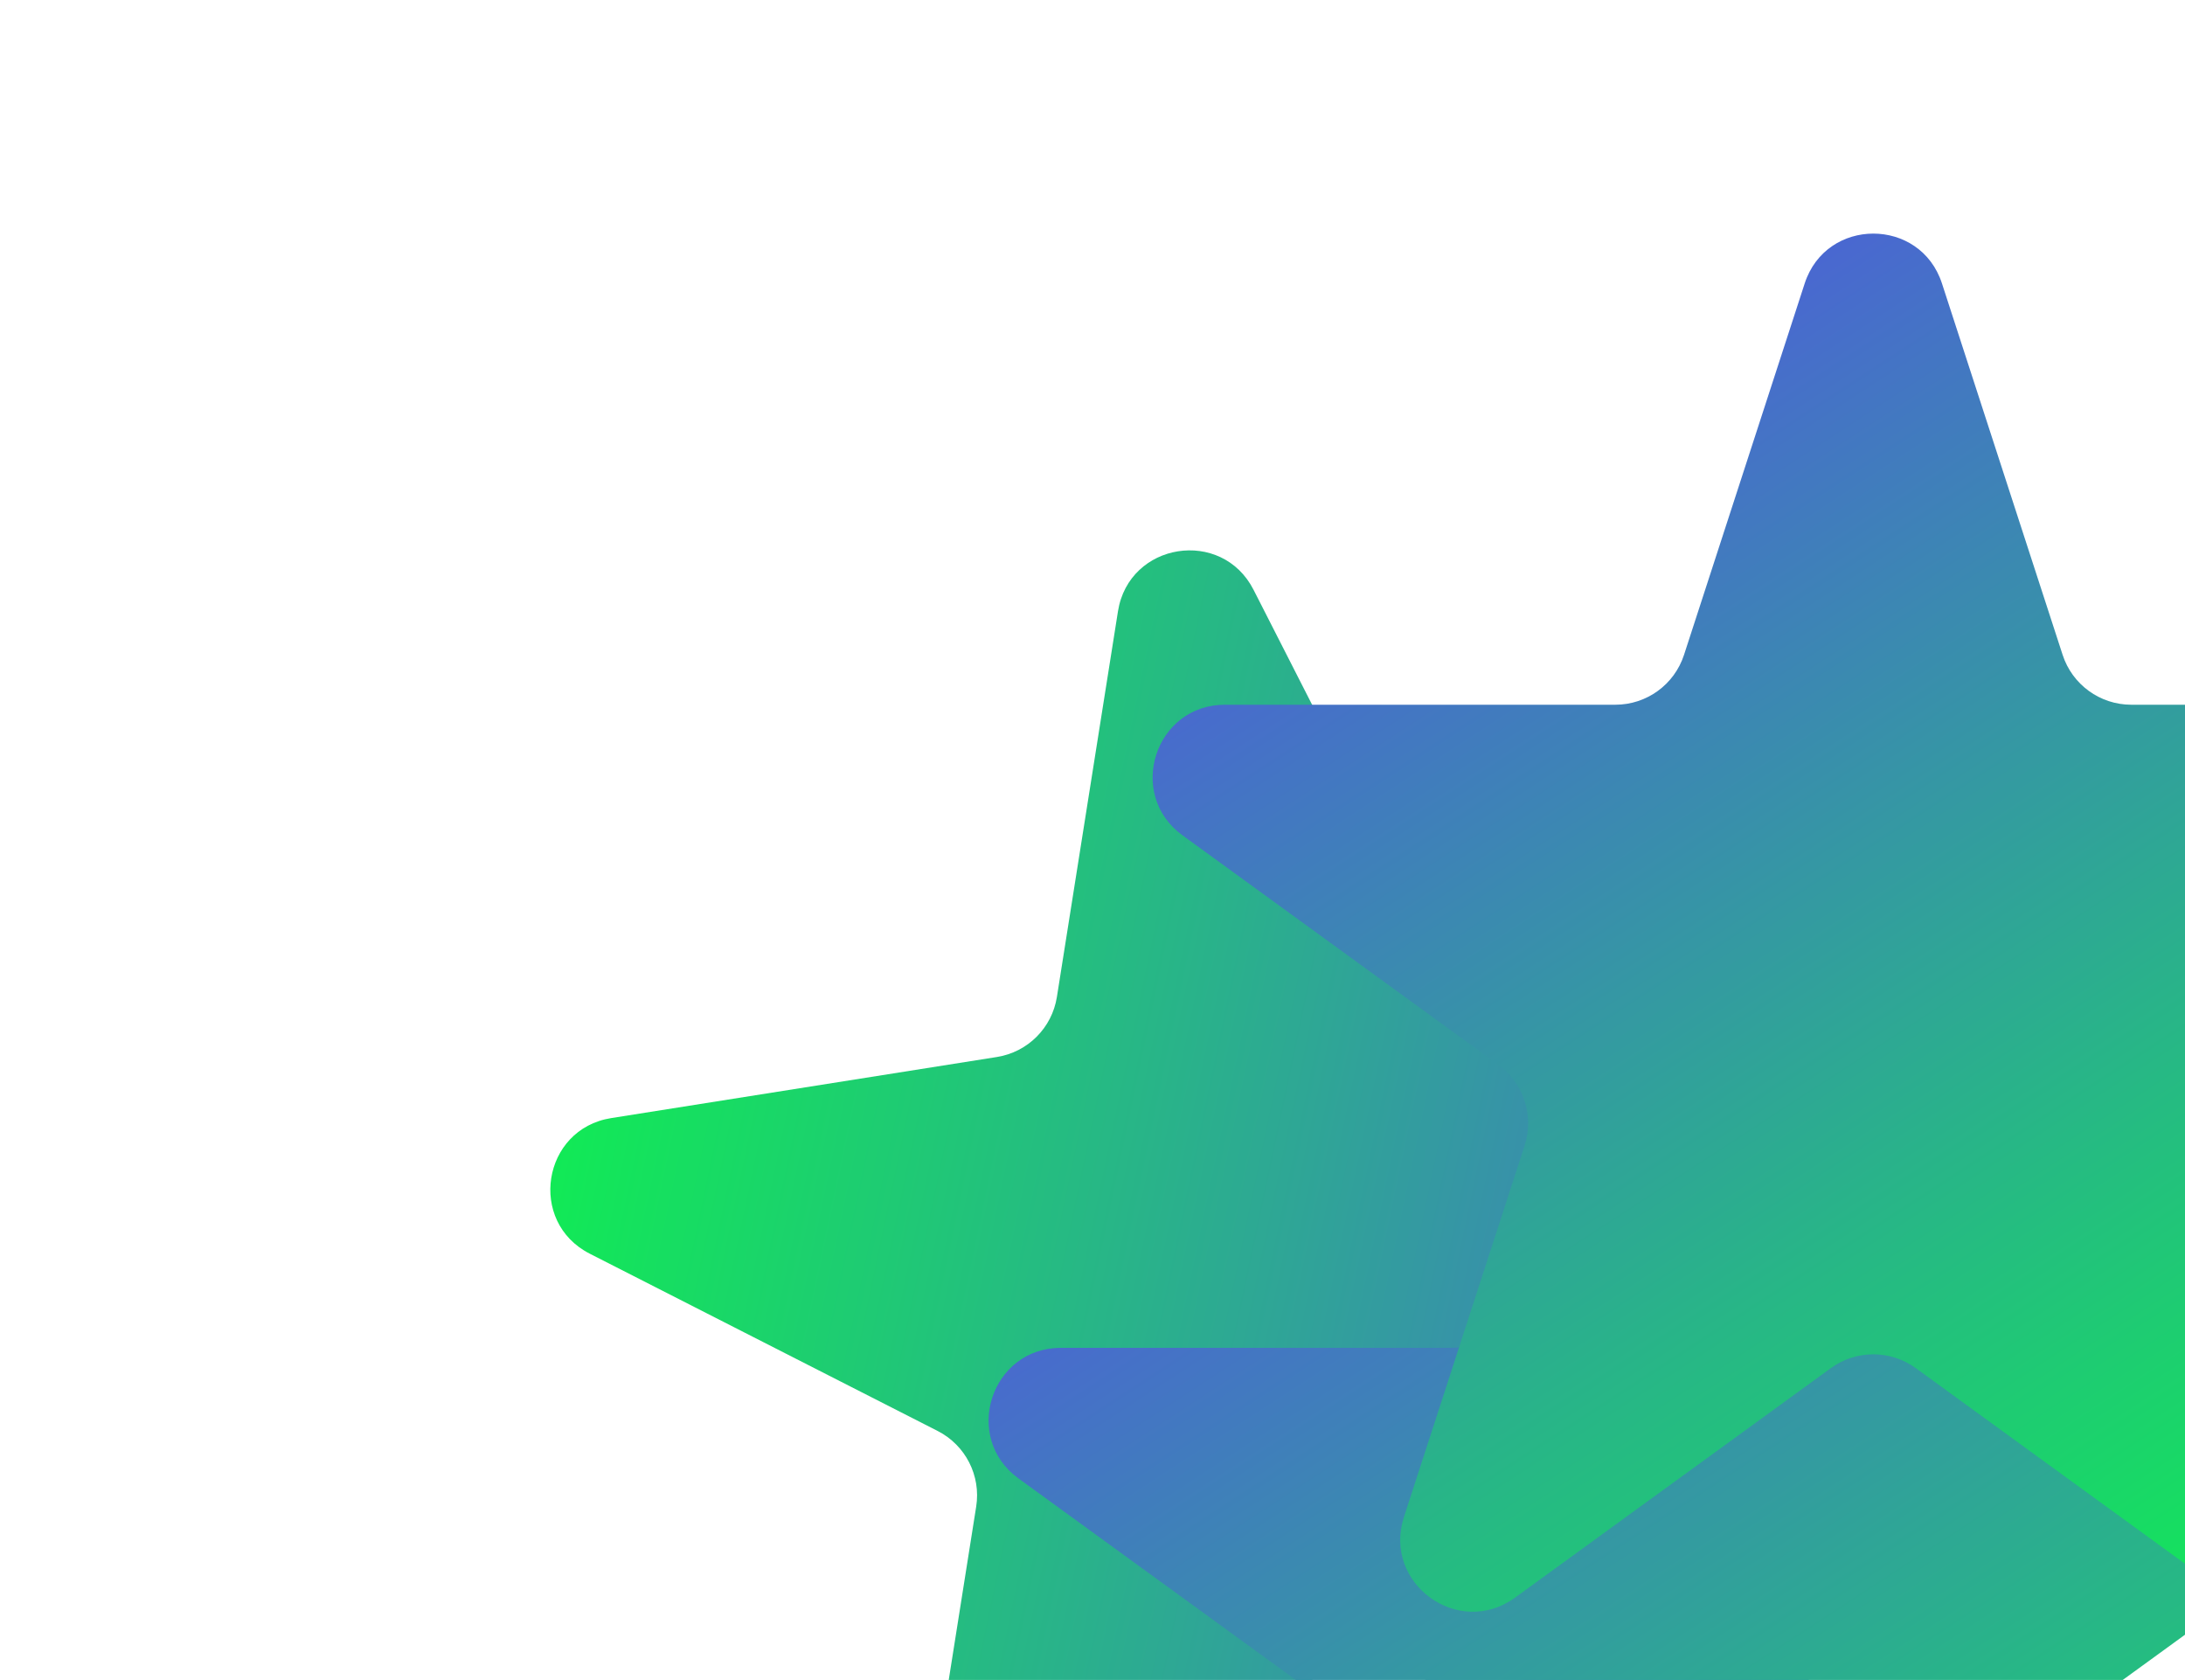 <svg width="333" height="256" viewBox="0 0 333 256" fill="none" xmlns="http://www.w3.org/2000/svg">
<path d="M280.772 265.977C285.61 275.471 275.472 285.609 265.977 280.772L212.957 253.757C208.711 251.593 203.554 252.41 200.185 255.779L158.108 297.857C150.573 305.392 137.798 298.882 139.465 288.358L148.774 229.584C149.519 224.877 147.149 220.226 142.903 218.062L89.882 191.047C80.388 186.209 82.631 172.048 93.156 170.381L151.929 161.073C156.636 160.327 160.327 156.636 161.073 151.929L170.382 93.155C172.049 82.63 186.21 80.388 191.047 89.882L218.063 142.902C220.226 147.149 224.878 149.519 229.585 148.773L288.358 139.464C298.883 137.797 305.392 150.572 297.857 158.107L255.78 200.184C252.41 203.554 251.593 208.71 253.757 212.956L280.772 265.977Z" fill="url(#paint0_linear_201_1220)"/>
<path d="M250.038 141.198C253.331 131.063 267.669 131.063 270.962 141.198L289.35 197.791C290.823 202.324 295.046 205.392 299.812 205.392H359.318C369.974 205.392 374.404 219.028 365.783 225.291L317.642 260.268C313.787 263.069 312.173 268.034 313.646 272.567L332.034 329.16C335.327 339.295 323.728 347.722 315.107 341.459L266.966 306.482C263.11 303.681 257.89 303.681 254.034 306.482L205.893 341.459C197.272 347.722 185.673 339.295 188.966 329.16L207.354 272.567C208.827 268.034 207.213 263.069 203.358 260.268L155.216 225.291C146.596 219.028 151.026 205.392 161.682 205.392H221.188C225.954 205.392 230.177 202.324 231.65 197.791L250.038 141.198Z" fill="url(#paint1_linear_201_1220)"/>
<path d="M275.038 43.197C278.331 33.063 292.669 33.063 295.962 43.198L314.35 99.791C315.823 104.324 320.046 107.392 324.812 107.392H384.318C394.974 107.392 399.404 121.028 390.783 127.291L342.642 162.268C338.787 165.069 337.173 170.034 338.646 174.567L357.034 231.16C360.327 241.295 348.728 249.722 340.107 243.459L291.966 208.482C288.11 205.681 282.89 205.681 279.034 208.482L230.893 243.459C222.272 249.722 210.673 241.295 213.966 231.16L232.354 174.567C233.827 170.034 232.213 165.069 228.358 162.268L180.216 127.291C171.596 121.028 176.026 107.392 186.682 107.392H246.188C250.954 107.392 255.177 104.324 256.65 99.791L275.038 43.197Z" fill="url(#paint2_linear_201_1220)"/>
<defs>
<linearGradient id="paint0_linear_201_1220" x1="376.528" y1="217.073" x2="54.781" y2="149.432" gradientUnits="userSpaceOnUse">
<stop stop-color="#5F36FF"/>
<stop offset="1" stop-color="#08FF42"/>
</linearGradient>
<linearGradient id="paint1_linear_201_1220" x1="147.748" y1="108.068" x2="327.429" y2="383.407" gradientUnits="userSpaceOnUse">
<stop stop-color="#5F36FF"/>
<stop offset="1" stop-color="#08FF42"/>
</linearGradient>
<linearGradient id="paint2_linear_201_1220" x1="172.748" y1="10.068" x2="352.429" y2="285.407" gradientUnits="userSpaceOnUse">
<stop stop-color="#5F36FF"/>
<stop offset="1" stop-color="#08FF42"/>
</linearGradient>
</defs>
</svg>
